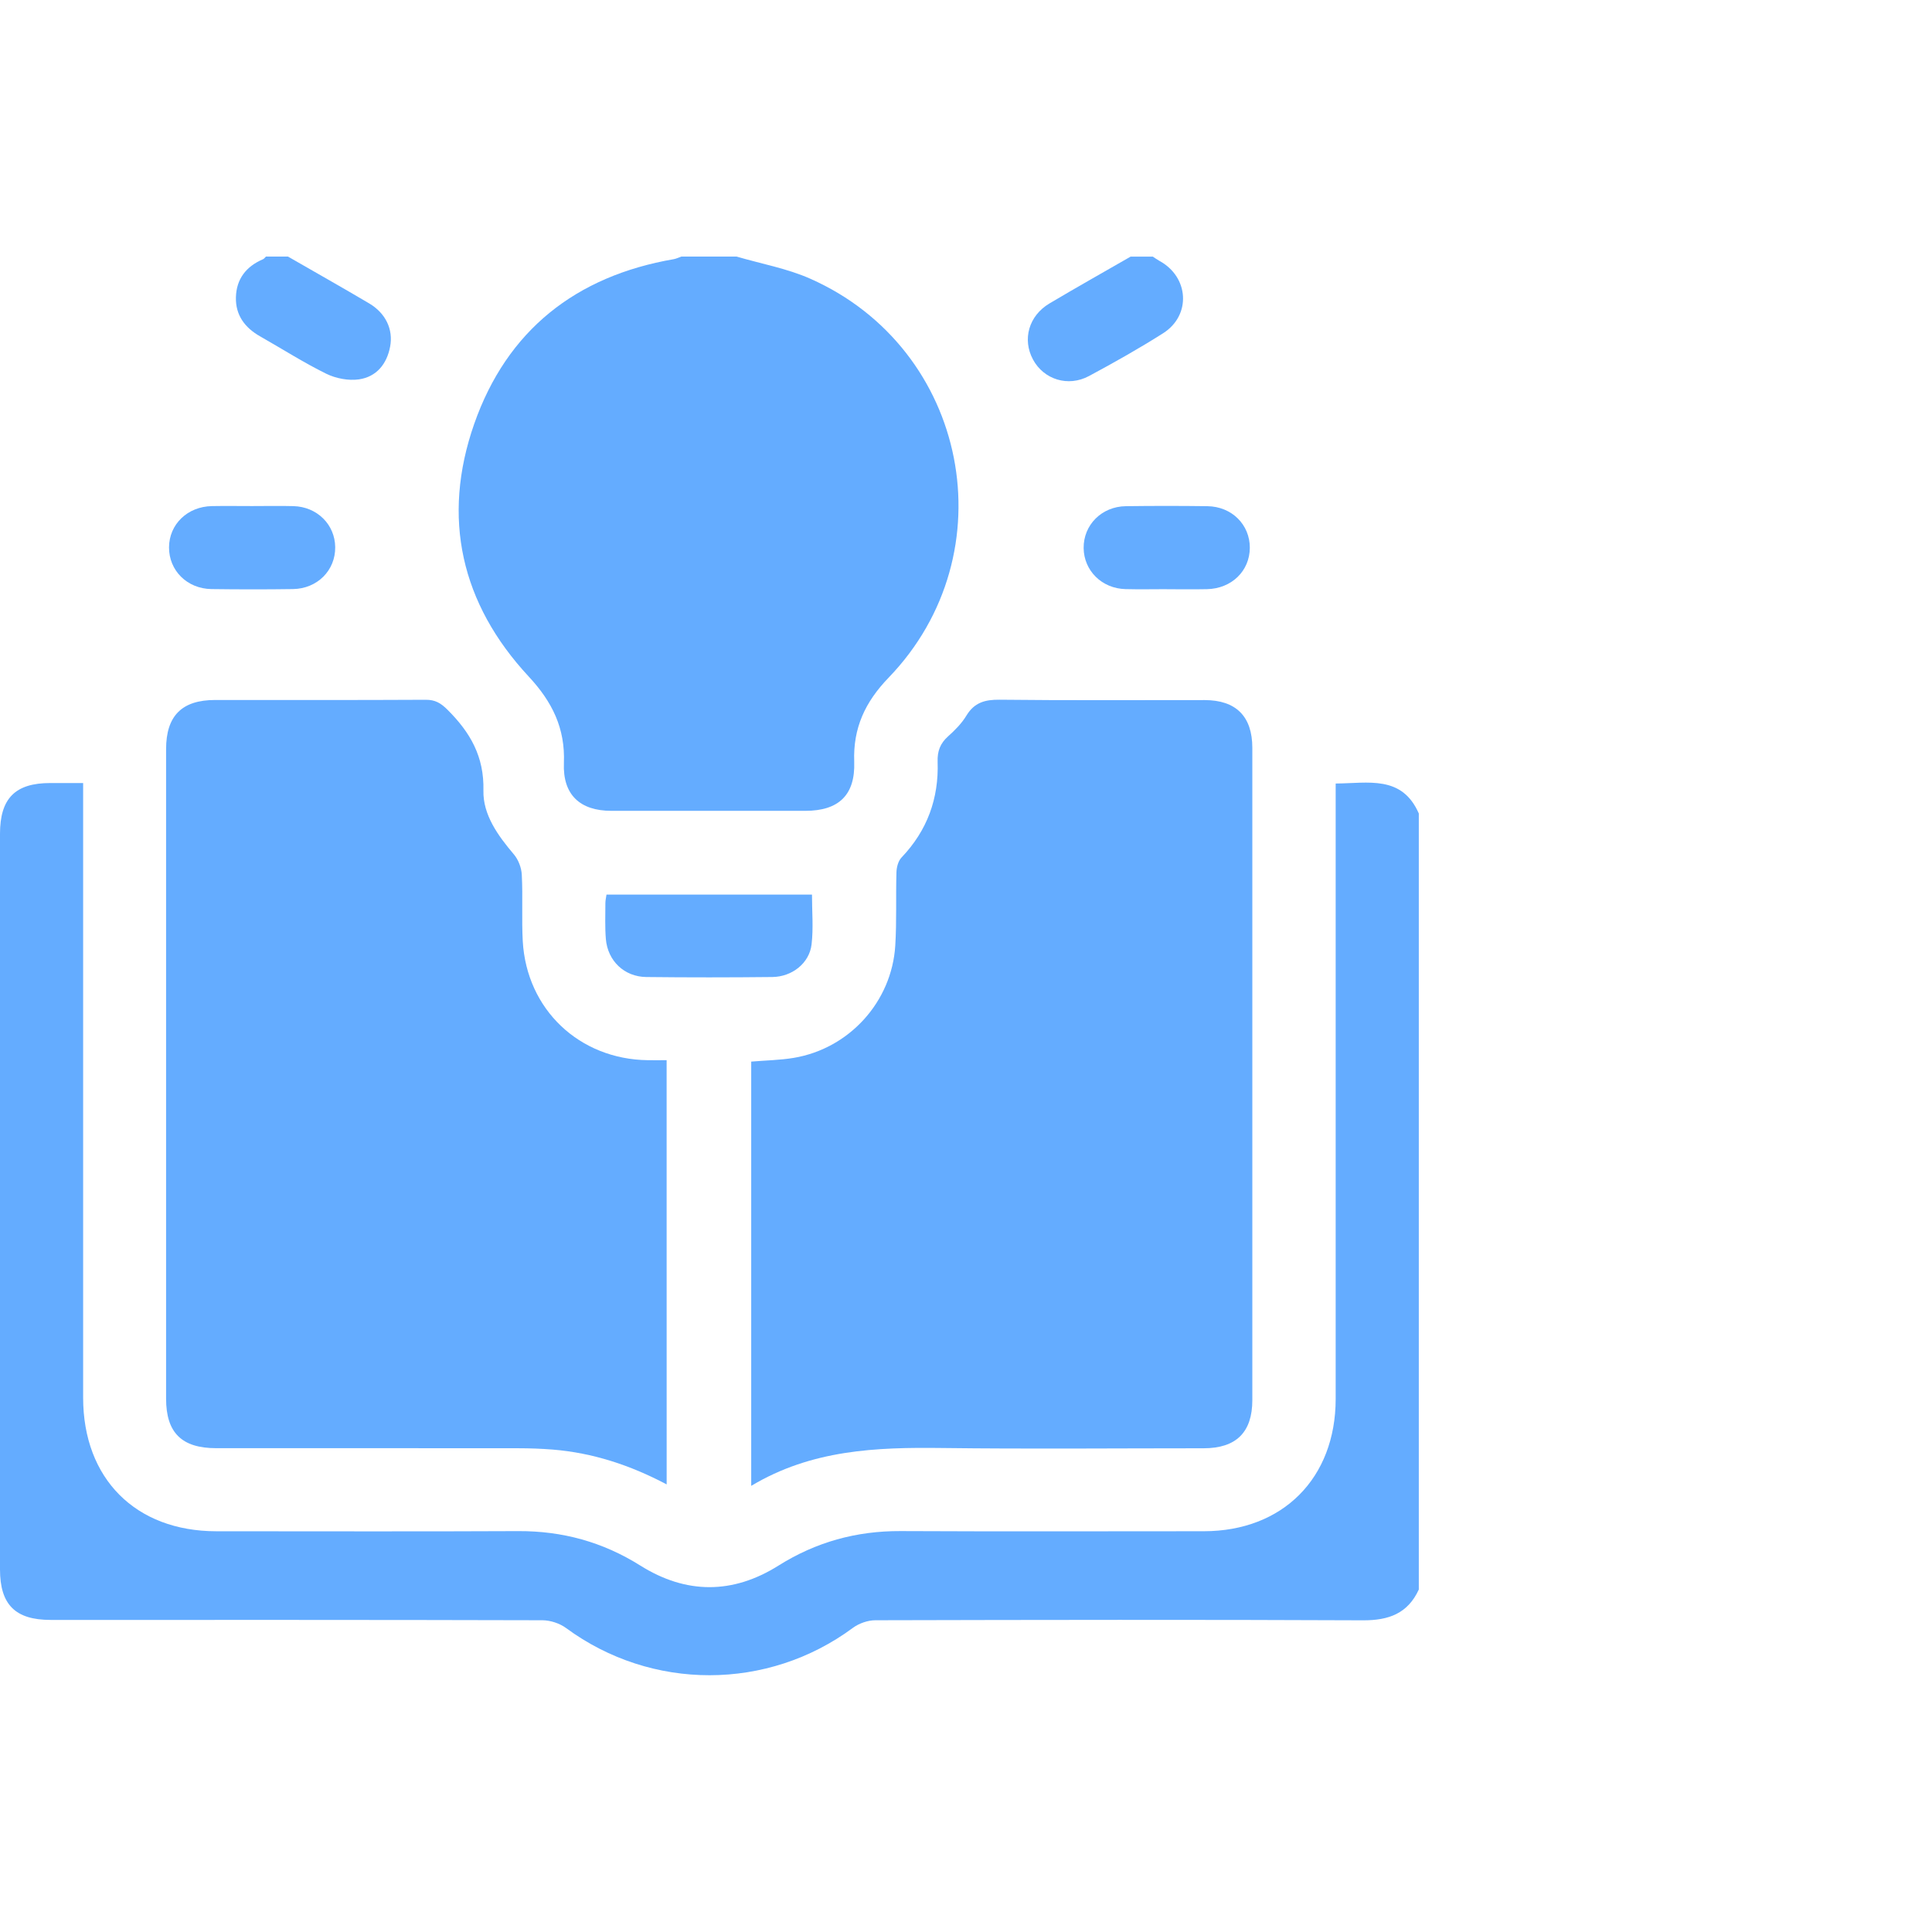 <svg width="64" height="64" viewBox="0 0 64 64" fill="none" xmlns="http://www.w3.org/2000/svg">
<g clip-path="url(#clip0_12025_5088)">
<path d="M47.001 52.653C46.636 53.449 46.004 53.679 45.152 53.675C39.768 53.651 34.383 53.66 28.998 53.673C28.749 53.673 28.457 53.775 28.256 53.923C25.43 56.015 21.586 56.018 18.752 53.931C18.54 53.775 18.231 53.674 17.967 53.673C12.537 53.658 7.107 53.662 1.676 53.662C0.508 53.662 0 53.156 0 51.989C0 43.867 0 35.745 0 27.622C0 26.447 0.503 25.939 1.665 25.939C2.014 25.939 2.361 25.939 2.754 25.939C2.754 26.161 2.754 26.34 2.754 26.519C2.754 33.112 2.754 39.705 2.754 46.298C2.754 48.982 4.49 50.724 7.167 50.725C10.501 50.725 13.836 50.736 17.17 50.72C18.633 50.714 19.97 51.081 21.211 51.861C22.727 52.813 24.272 52.816 25.789 51.862C27.029 51.082 28.366 50.713 29.83 50.719C33.18 50.735 36.529 50.725 39.88 50.724C42.493 50.722 44.244 48.966 44.246 46.343C44.247 39.736 44.246 33.127 44.246 26.519V25.955C45.321 25.949 46.44 25.668 47 26.948V52.651L47.001 52.653Z" fill="#64ACFF"/>
<path d="M24.406 8.501C25.22 8.74 26.073 8.892 26.842 9.233C32.086 11.557 33.414 18.327 29.434 22.451C28.66 23.253 28.256 24.115 28.297 25.232C28.336 26.34 27.78 26.86 26.677 26.86C24.535 26.86 22.394 26.861 20.253 26.86C19.211 26.86 18.638 26.325 18.68 25.278C18.726 24.125 18.295 23.251 17.515 22.412C15.272 20 14.622 17.151 15.708 14.044C16.794 10.943 19.075 9.145 22.32 8.585C22.405 8.57 22.486 8.528 22.57 8.5C23.182 8.5 23.794 8.5 24.406 8.5V8.501Z" fill="#64ACFF"/>
<path d="M9.543 8.501C10.44 9.018 11.341 9.525 12.23 10.051C12.775 10.374 13.031 10.911 12.924 11.48C12.816 12.06 12.469 12.483 11.892 12.567C11.543 12.617 11.126 12.537 10.806 12.38C10.055 12.01 9.346 11.556 8.616 11.142C8.111 10.856 7.8 10.439 7.815 9.85C7.83 9.243 8.154 8.824 8.714 8.587C8.751 8.571 8.777 8.529 8.809 8.5C9.054 8.5 9.298 8.5 9.543 8.5V8.501Z" fill="#64ACFF"/>
<path d="M38.187 8.5C38.26 8.547 38.33 8.599 38.406 8.641C39.387 9.173 39.468 10.443 38.53 11.039C37.732 11.545 36.907 12.01 36.074 12.457C35.38 12.829 34.575 12.57 34.22 11.911C33.859 11.243 34.078 10.46 34.767 10.051C35.656 9.523 36.557 9.016 37.453 8.501C37.699 8.501 37.943 8.501 38.188 8.501L38.187 8.5Z" fill="#64ACFF"/>
<path d="M24.885 49.221V35.167C25.364 35.126 25.836 35.12 26.296 35.043C28.131 34.736 29.542 33.185 29.657 31.324C29.707 30.516 29.672 29.704 29.696 28.894C29.701 28.727 29.755 28.518 29.866 28.404C30.715 27.513 31.102 26.452 31.06 25.234C31.048 24.884 31.146 24.625 31.407 24.392C31.634 24.189 31.857 23.964 32.013 23.706C32.275 23.273 32.626 23.173 33.113 23.179C35.376 23.205 37.639 23.189 39.902 23.191C40.944 23.191 41.484 23.73 41.485 24.772C41.485 31.974 41.485 39.177 41.485 46.38C41.485 47.447 40.949 47.976 39.871 47.976C36.981 47.976 34.09 48.003 31.201 47.967C29.027 47.94 26.887 48.021 24.885 49.221Z" fill="#64ACFF"/>
<path d="M22.084 49.173C20.875 48.533 19.635 48.127 18.309 48.019C17.929 47.989 17.547 47.975 17.165 47.975C13.832 47.971 10.497 47.974 7.164 47.973C6.02 47.973 5.502 47.461 5.502 46.333C5.502 39.161 5.502 31.99 5.502 24.818C5.502 23.712 6.025 23.188 7.127 23.188C9.451 23.188 11.777 23.193 14.1 23.181C14.418 23.179 14.603 23.29 14.83 23.517C15.578 24.264 16.041 25.061 16.014 26.188C15.995 26.985 16.492 27.678 17.02 28.299C17.171 28.476 17.274 28.745 17.285 28.978C17.323 29.71 17.277 30.447 17.317 31.178C17.446 33.442 19.191 35.091 21.459 35.12C21.656 35.123 21.853 35.12 22.083 35.12L22.084 49.173Z" fill="#64ACFF"/>
<path d="M26.898 29.634C26.898 30.197 26.948 30.748 26.884 31.288C26.81 31.907 26.239 32.358 25.583 32.365C24.191 32.38 22.799 32.381 21.407 32.365C20.68 32.356 20.132 31.831 20.07 31.108C20.037 30.713 20.054 30.313 20.054 29.916C20.054 29.828 20.076 29.738 20.091 29.635H26.898V29.634Z" fill="#64ACFF"/>
<path d="M8.35 16.764C8.807 16.764 9.266 16.754 9.722 16.766C10.505 16.787 11.097 17.377 11.104 18.125C11.113 18.894 10.513 19.501 9.705 19.514C8.805 19.527 7.905 19.526 7.005 19.514C6.196 19.502 5.596 18.898 5.599 18.131C5.604 17.367 6.21 16.78 7.021 16.765C7.463 16.757 7.905 16.764 8.347 16.764H8.35Z" fill="#64ACFF"/>
<path d="M38.653 19.517C38.195 19.517 37.737 19.527 37.281 19.515C36.499 19.494 35.906 18.904 35.897 18.156C35.889 17.391 36.492 16.779 37.295 16.768C38.195 16.756 39.096 16.756 39.996 16.768C40.805 16.779 41.406 17.381 41.402 18.149C41.397 18.917 40.796 19.5 39.981 19.517C39.538 19.526 39.097 19.519 38.654 19.519L38.653 19.517Z" fill="#64ACFF"/>
</g>
<defs>
<clipPath id="clip0_12025_5088">
<rect width="47" height="46.996" fill="white" transform="translate(0 8.5)"/>
</clipPath>
</defs>
</svg>
